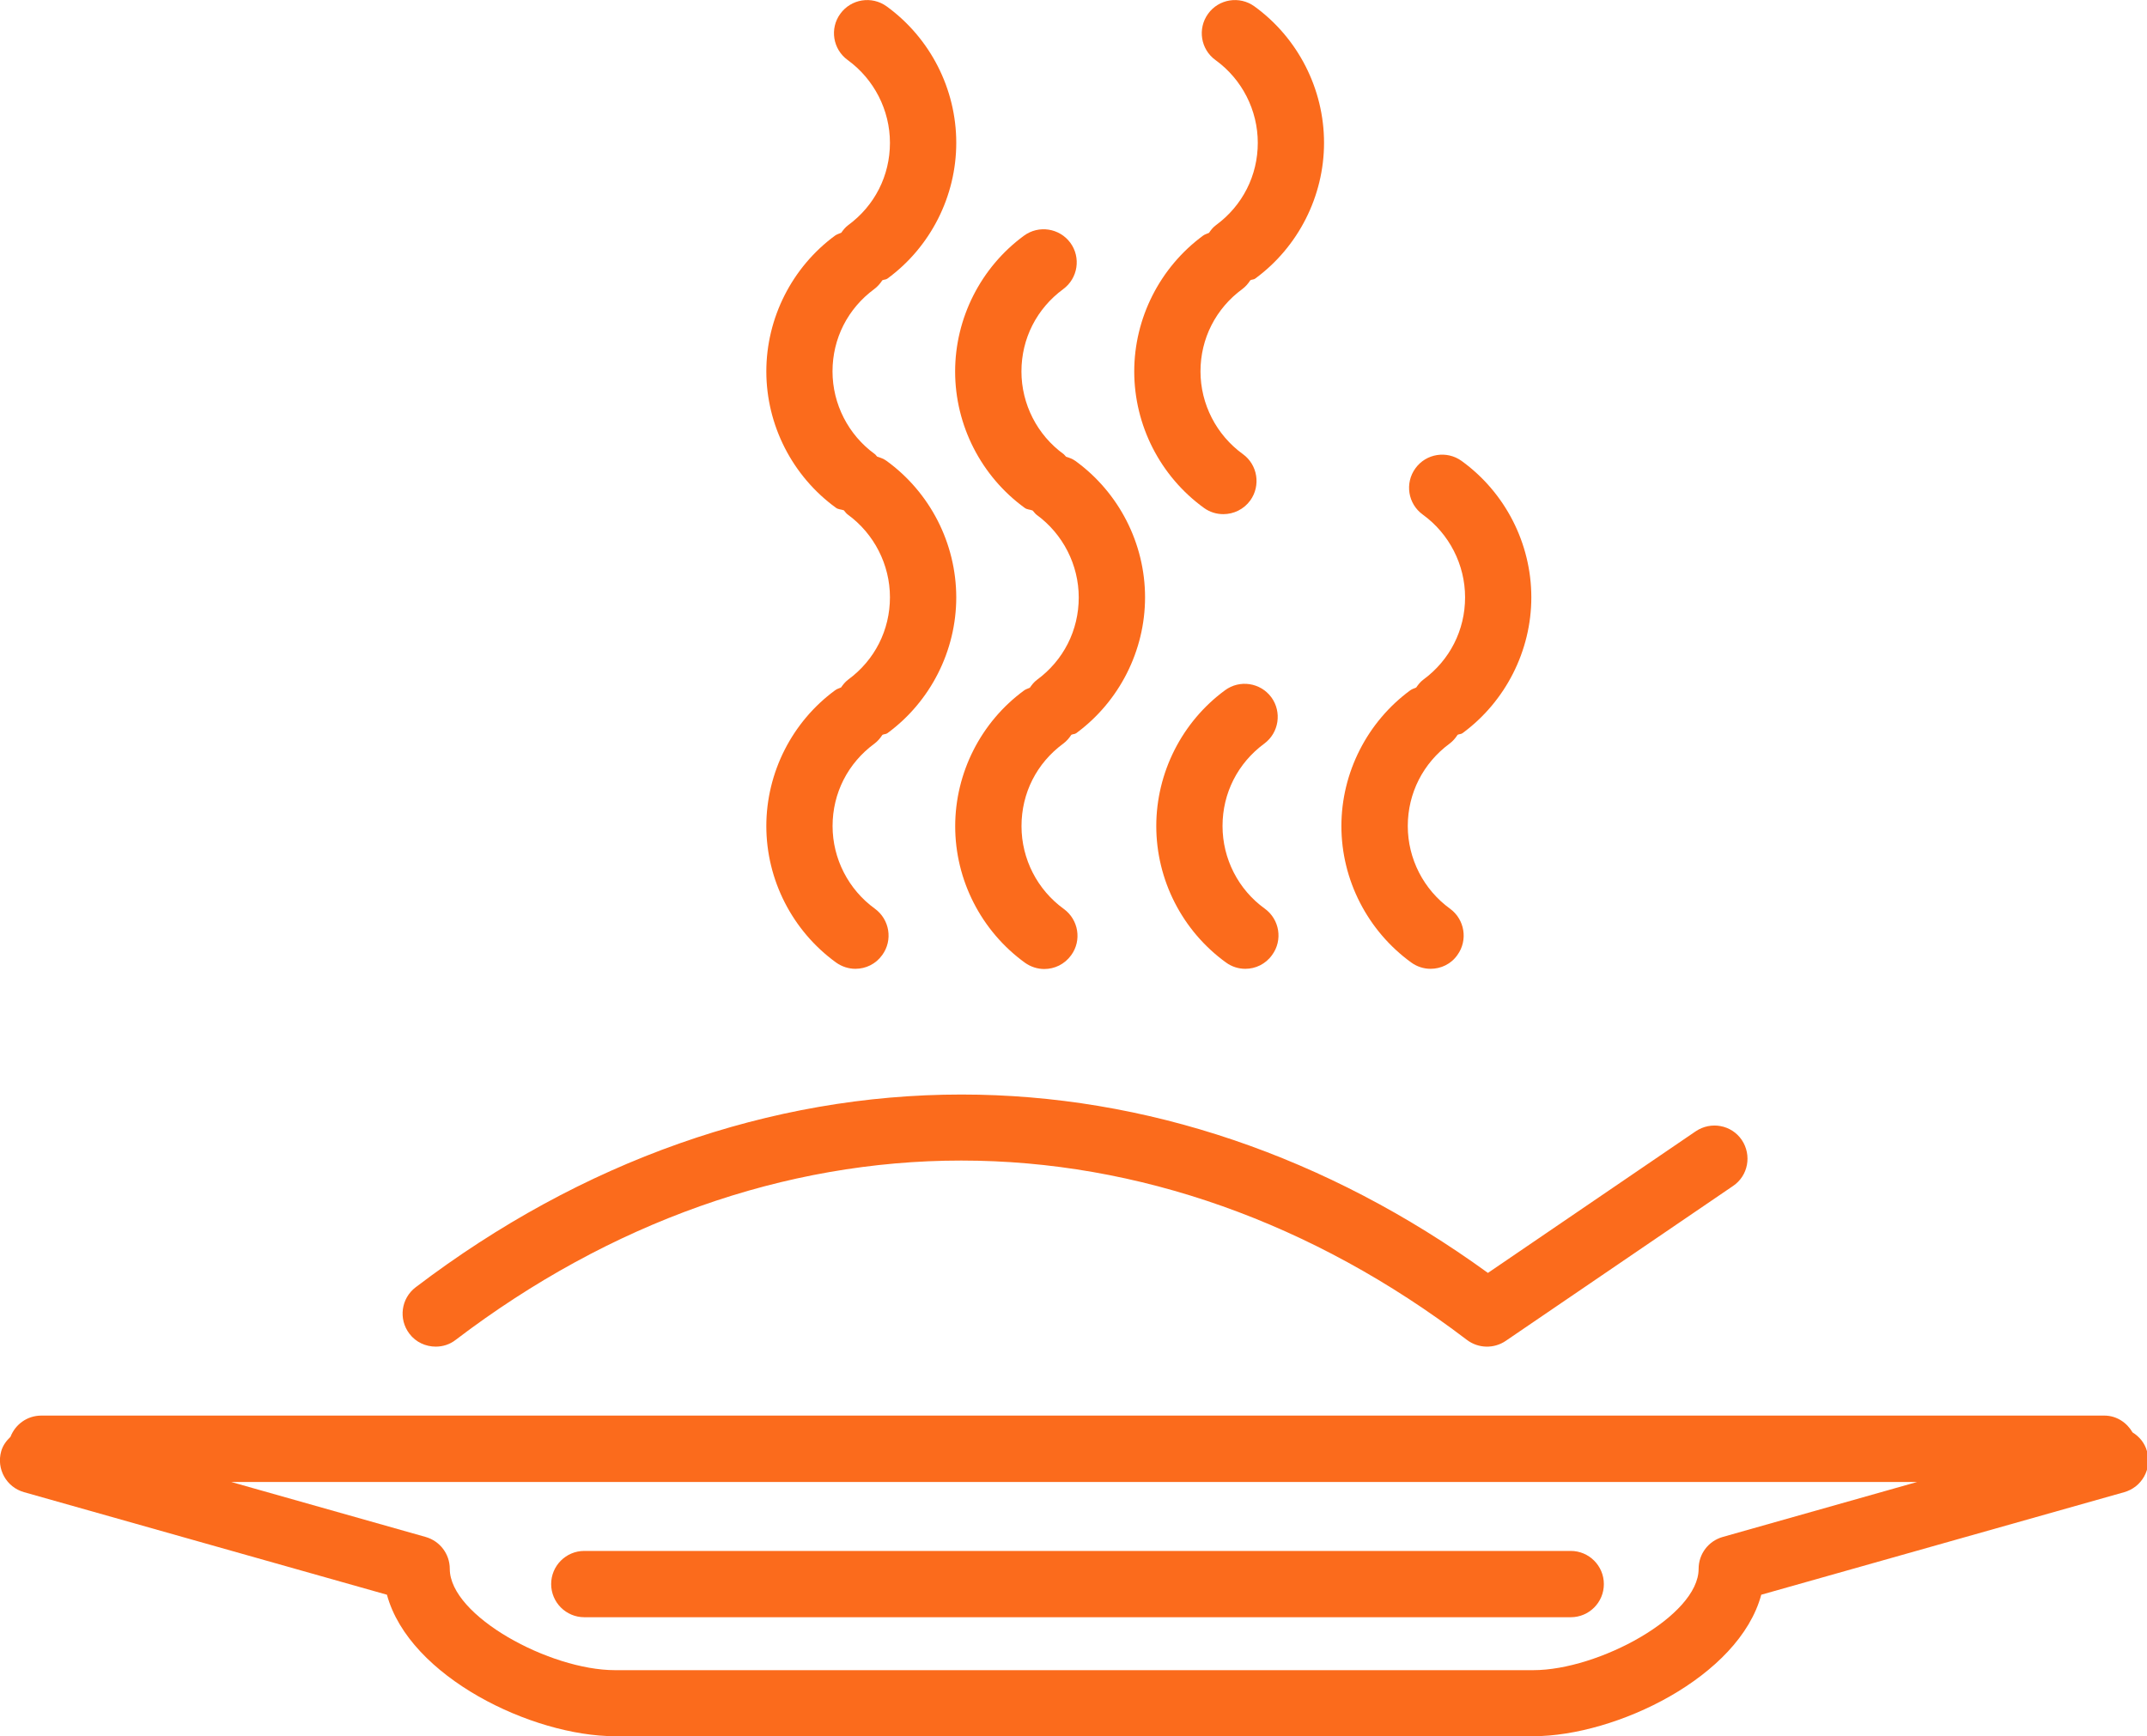 <?xml version="1.0" encoding="utf-8"?>
<!-- Generator: Adobe Illustrator 16.0.0, SVG Export Plug-In . SVG Version: 6.00 Build 0)  -->
<!DOCTYPE svg PUBLIC "-//W3C//DTD SVG 1.1//EN" "http://www.w3.org/Graphics/SVG/1.1/DTD/svg11.dtd">
<svg version="1.1" id="Layer_1" xmlns="http://www.w3.org/2000/svg" xmlns:xlink="http://www.w3.org/1999/xlink" x="0px" y="0px"
	 width="32.149px" height="26.006px" viewBox="13.915 13.997 32.149 26.006" enable-background="new 13.915 13.997 32.149 26.006"
	 xml:space="preserve">
<g>
	<g>
		<path fill="#FB6B1C" d="M35.621,25.135c0.05-0.037,0.088-0.083,0.12-0.132c0.023-0.012,0.051-0.008,0.073-0.024
			c0.646-0.475,1.031-1.236,1.031-2.035c0-0.806-0.39-1.57-1.044-2.043c-0.222-0.16-0.532-0.111-0.692,0.111
			c-0.161,0.222-0.112,0.532,0.111,0.693c0.396,0.287,0.633,0.75,0.633,1.239c0,0.492-0.229,0.942-0.627,1.234
			c-0.044,0.033-0.076,0.075-0.105,0.117c-0.029,0.014-0.061,0.021-0.088,0.041c-0.645,0.473-1.032,1.234-1.032,2.034
			c0,0.806,0.392,1.569,1.045,2.043c0.087,0.063,0.188,0.095,0.29,0.095c0.154,0,0.307-0.07,0.402-0.207
			c0.16-0.221,0.111-0.531-0.11-0.693c-0.397-0.287-0.633-0.75-0.633-1.238C34.995,25.877,35.225,25.427,35.621,25.135z"/>
		<path fill="#FB6B1C" d="M29.836,25.135c0.05-0.037,0.089-0.083,0.121-0.132c0.023-0.012,0.051-0.008,0.073-0.024
			c0.645-0.474,1.031-1.235,1.031-2.035c0-0.806-0.39-1.569-1.043-2.043c-0.043-0.031-0.091-0.048-0.14-0.063
			c-0.013-0.012-0.021-0.027-0.035-0.038c-0.397-0.287-0.633-0.751-0.633-1.239c0-0.493,0.229-0.942,0.626-1.234
			c0.22-0.162,0.268-0.473,0.106-0.694c-0.163-0.22-0.473-0.268-0.694-0.106c-0.646,0.474-1.031,1.234-1.031,2.035
			c0,0.805,0.39,1.569,1.043,2.043c0.036,0.026,0.079,0.023,0.118,0.039c0.02,0.02,0.034,0.044,0.057,0.062
			c0.396,0.288,0.633,0.751,0.633,1.24c0,0.492-0.228,0.942-0.626,1.234c-0.044,0.033-0.077,0.075-0.106,0.118
			c-0.029,0.014-0.061,0.021-0.087,0.041c-0.646,0.473-1.031,1.234-1.031,2.034c0,0.806,0.39,1.569,1.043,2.043
			c0.088,0.063,0.19,0.095,0.291,0.095c0.153,0,0.304-0.07,0.403-0.207c0.161-0.221,0.111-0.531-0.111-0.693
			c-0.397-0.287-0.633-0.75-0.633-1.238C29.21,25.876,29.439,25.427,29.836,25.135z"/>
		<path fill="#FB6B1C" d="M32.563,28.508c-0.103,0-0.203-0.031-0.291-0.095c-0.654-0.474-1.043-1.237-1.043-2.043
			c0-0.8,0.385-1.561,1.029-2.034c0.221-0.163,0.531-0.115,0.694,0.105c0.161,0.221,0.114,0.532-0.106,0.694
			c-0.396,0.292-0.625,0.741-0.625,1.234c0,0.489,0.235,0.952,0.633,1.238c0.223,0.162,0.271,0.473,0.11,0.693
			C32.866,28.438,32.715,28.508,32.563,28.508z"/>
		<path fill="#FB6B1C" d="M27.19,20.9c-0.043-0.032-0.092-0.048-0.141-0.064c-0.013-0.012-0.02-0.027-0.034-0.037
			c-0.397-0.287-0.634-0.751-0.634-1.239c0-0.493,0.229-0.942,0.626-1.234c0.05-0.037,0.088-0.083,0.12-0.131
			c0.025-0.012,0.053-0.008,0.076-0.025c0.646-0.473,1.031-1.234,1.031-2.034c0-0.807-0.39-1.57-1.043-2.044
			c-0.222-0.16-0.532-0.111-0.693,0.111c-0.162,0.221-0.112,0.532,0.11,0.693c0.396,0.288,0.633,0.751,0.633,1.24
			c0,0.492-0.228,0.942-0.626,1.234c-0.043,0.032-0.074,0.072-0.103,0.113c-0.031,0.014-0.063,0.022-0.092,0.042
			c-0.645,0.474-1.03,1.234-1.03,2.035c0,0.805,0.39,1.569,1.043,2.043c0.036,0.026,0.079,0.023,0.118,0.038
			c0.02,0.021,0.033,0.045,0.057,0.062c0.396,0.288,0.633,0.751,0.633,1.24c0,0.492-0.228,0.942-0.626,1.234
			c-0.044,0.033-0.076,0.074-0.106,0.117c-0.03,0.014-0.062,0.021-0.089,0.042c-0.645,0.473-1.03,1.234-1.03,2.034
			c0,0.806,0.39,1.569,1.043,2.043c0.088,0.063,0.19,0.095,0.291,0.095c0.153,0,0.305-0.07,0.402-0.207
			c0.161-0.221,0.111-0.531-0.11-0.693c-0.397-0.287-0.634-0.75-0.634-1.238c0-0.493,0.229-0.942,0.626-1.234
			c0.05-0.037,0.088-0.083,0.12-0.132c0.024-0.013,0.052-0.008,0.075-0.025c0.646-0.474,1.031-1.235,1.031-2.035
			C28.233,22.137,27.843,21.374,27.19,20.9z"/>
		<path fill="#FB6B1C" d="M32.518,18.326c0.05-0.037,0.088-0.083,0.12-0.132c0.023-0.012,0.051-0.008,0.072-0.024
			c0.646-0.474,1.031-1.235,1.031-2.034c0-0.807-0.39-1.571-1.043-2.044c-0.222-0.16-0.533-0.111-0.693,0.111
			c-0.161,0.223-0.112,0.533,0.111,0.694c0.397,0.287,0.633,0.75,0.633,1.239c0,0.491-0.229,0.942-0.627,1.234
			c-0.044,0.032-0.075,0.073-0.104,0.115c-0.029,0.014-0.061,0.021-0.088,0.041c-0.646,0.475-1.031,1.235-1.031,2.035
			c0,0.806,0.39,1.57,1.043,2.043c0.088,0.064,0.189,0.094,0.291,0.094c0.154,0,0.306-0.071,0.404-0.206
			c0.159-0.222,0.11-0.533-0.111-0.693c-0.397-0.287-0.635-0.75-0.635-1.239C31.891,19.068,32.12,18.618,32.518,18.326z"/>
		<g>
			<g>
				<path fill="#FB6B1C" d="M37.436,38.22H22.664c-0.274,0-0.496-0.223-0.496-0.497c0-0.273,0.222-0.496,0.496-0.496h14.771
					c0.274,0,0.496,0.223,0.496,0.496C37.932,37.997,37.71,38.22,37.436,38.22z"/>
			</g>
		</g>
		<path fill="#FB6B1C" d="M46.064,35.734c-0.034-0.124-0.115-0.22-0.216-0.282c-0.086-0.147-0.239-0.252-0.423-0.252H14.533
			c-0.212,0-0.39,0.133-0.461,0.318c-0.062,0.059-0.114,0.128-0.139,0.216c-0.075,0.265,0.078,0.539,0.342,0.613l5.434,1.536
			c0.334,1.232,2.178,2.119,3.415,2.119h13.75c1.237,0,3.082-0.887,3.414-2.119l5.435-1.536C45.986,36.273,46.141,36,46.064,35.734z
			 M39.71,37.018c-0.213,0.061-0.36,0.254-0.36,0.478c0,0.704-1.498,1.517-2.476,1.517h-13.75c-0.977,0-2.474-0.813-2.474-1.517
			c0-0.224-0.148-0.417-0.361-0.478l-2.913-0.824h25.247L39.71,37.018z"/>
		<path fill="#FB6B1C" d="M20.44,34.167c-0.149,0-0.298-0.065-0.395-0.194c-0.166-0.219-0.124-0.529,0.094-0.695
			c2.482-1.889,5.308-2.887,8.172-2.887c2.753,0,5.473,0.922,7.884,2.672l3.111-2.121c0.228-0.154,0.536-0.097,0.69,0.129
			c0.153,0.228,0.097,0.537-0.131,0.69l-3.405,2.321c-0.176,0.119-0.41,0.113-0.58-0.016c-2.308-1.758-4.926-2.686-7.571-2.686
			c-2.646,0-5.263,0.928-7.571,2.686C20.65,34.135,20.545,34.167,20.44,34.167z"/>
	</g>
</g>
</svg>
